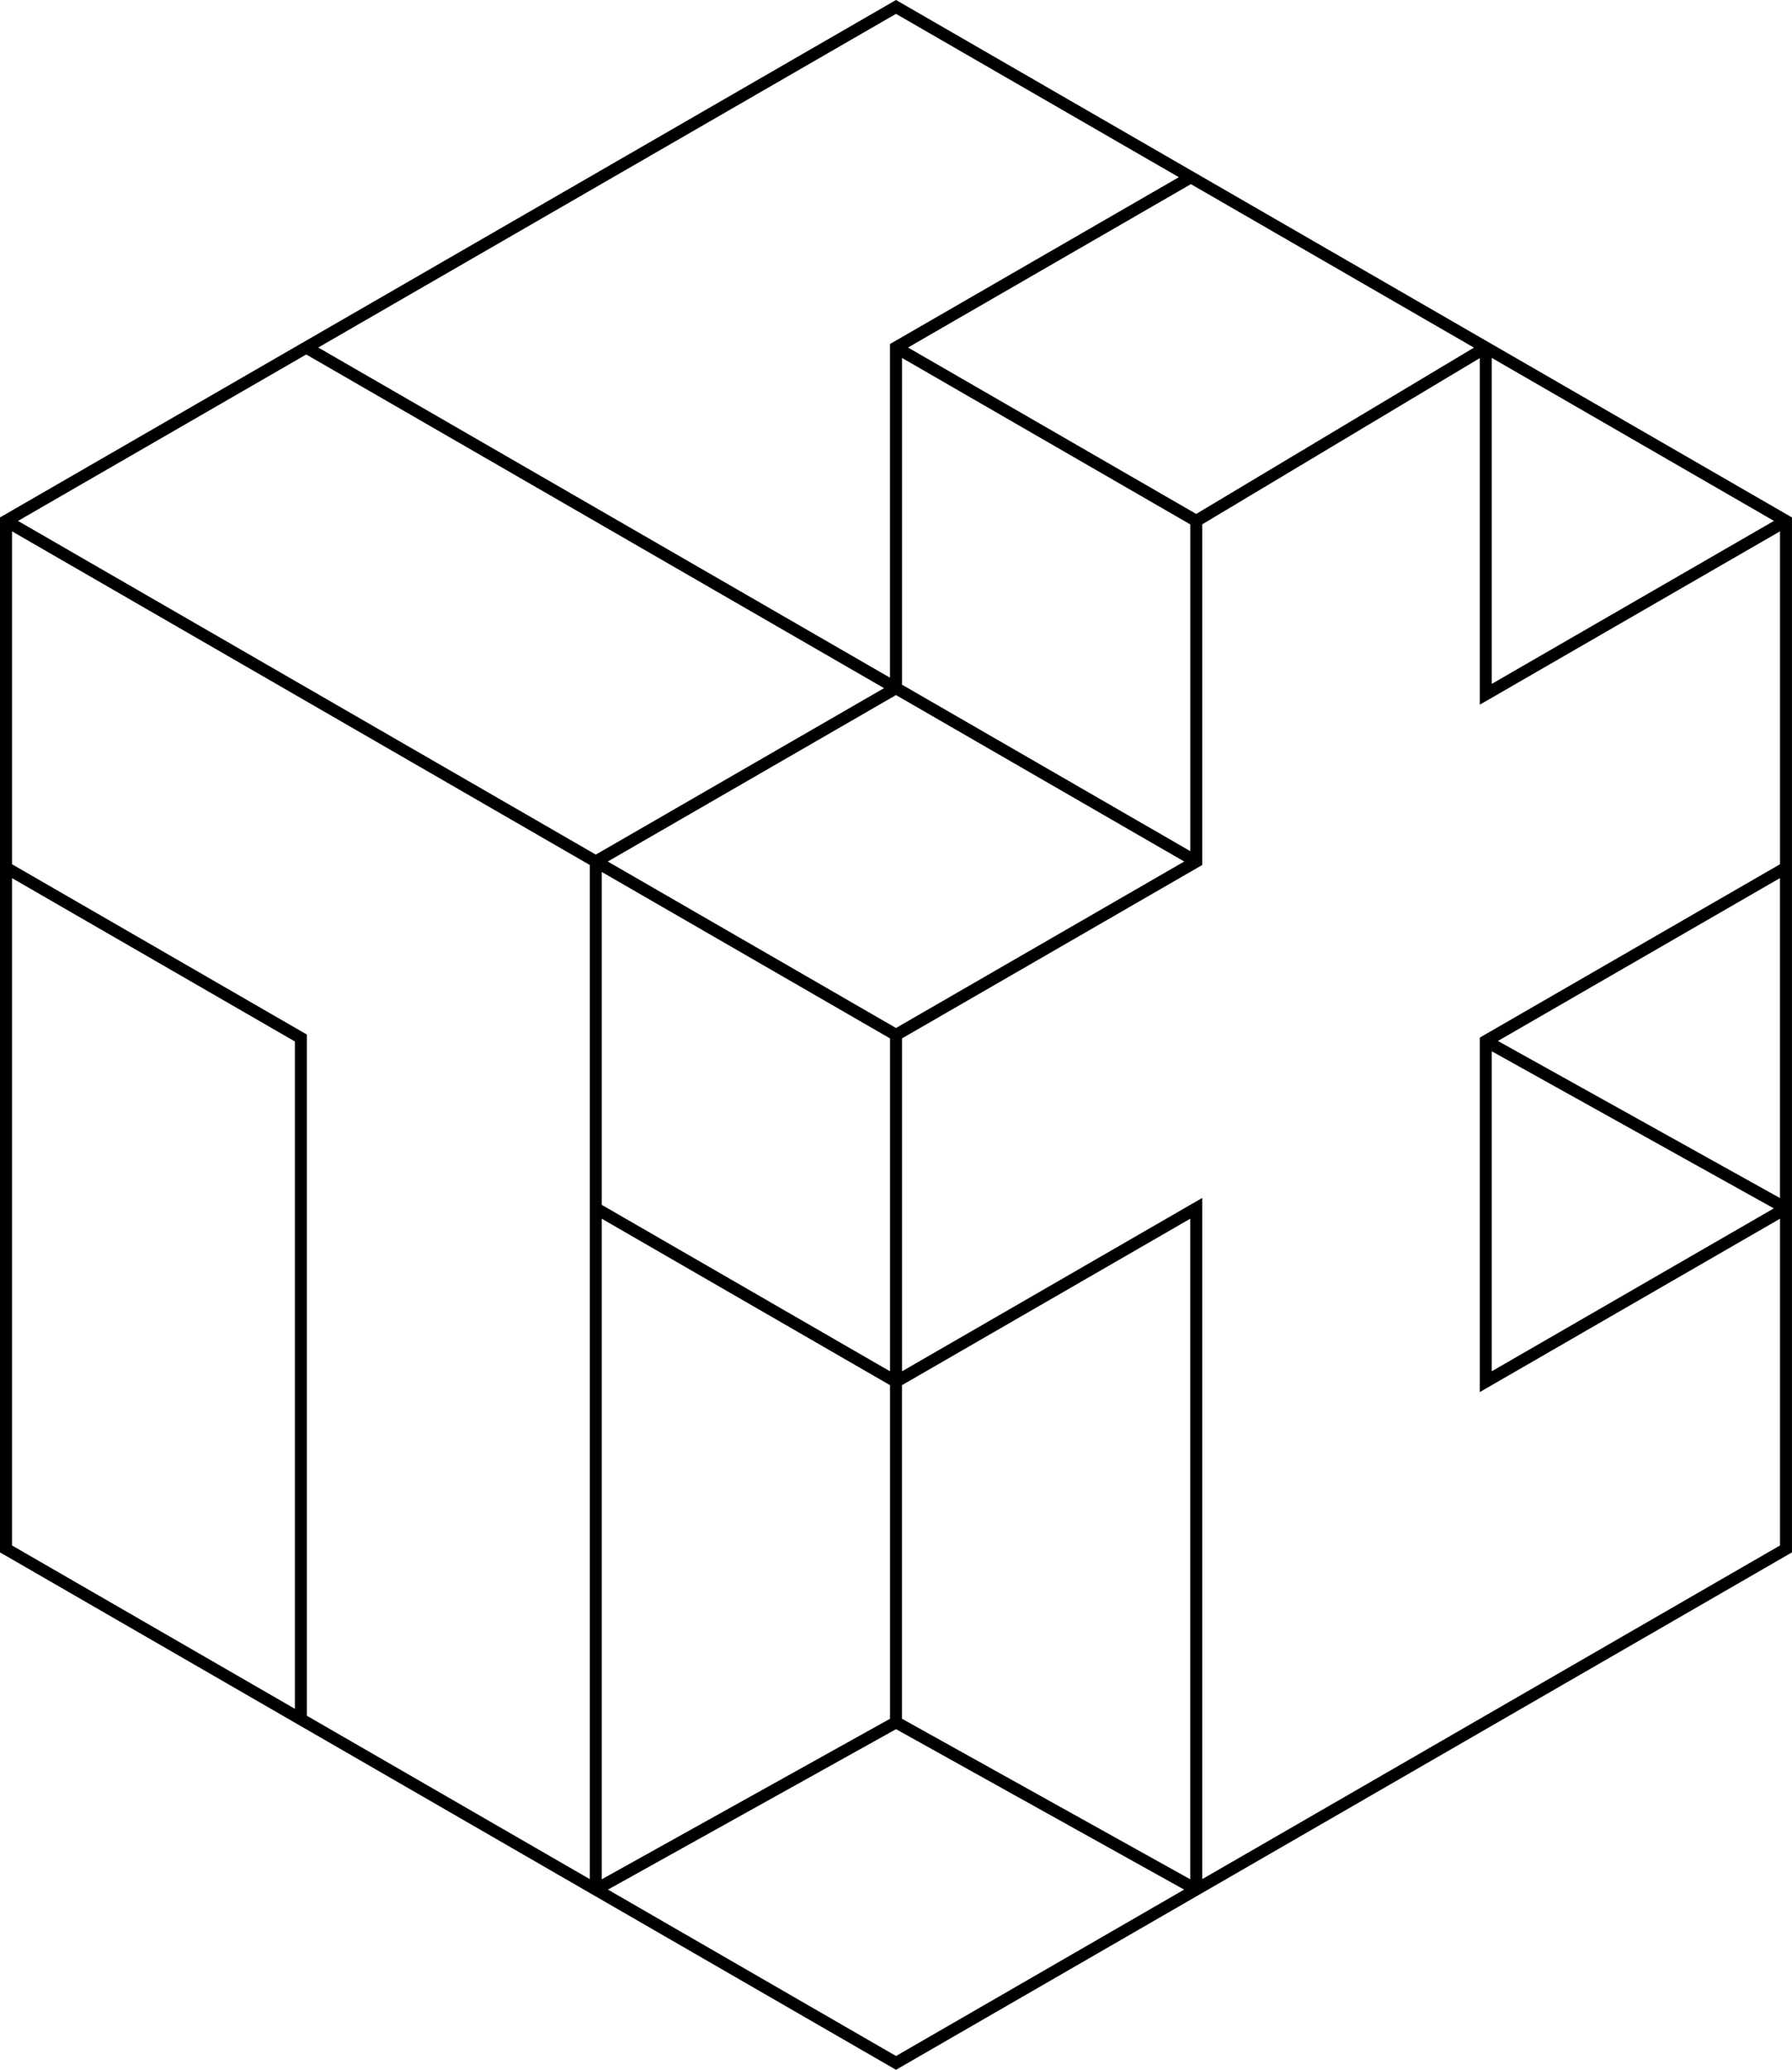 <svg data-name="Layer 1" xmlns="http://www.w3.org/2000/svg" viewBox="0 0 517.66 597.74"><path d="m259.7.5-.87-.5L.86 148.93l-.86.5v298.88l257.96 148.93.87.5 257.96-148.93.86-.5V149.43L259.7.5Zm171.23 303.1 81.48 45.37-81.48 47.04V303.6Zm83.26 42.39-81.48-45.37 81.48-47.04v92.41ZM343.83 542.72l-83.27-46.36v-96.34l83.27-48.07v190.77ZM3.47 153.44l166.9 96.36v292.87l-81.72-47.18V298.77L3.47 249.58v-96.14Zm257.1 44.29v-94.36l83.27 48.07v94.36l-83.27-48.07Zm-3.47 198.29-83.27-48.07v-96.14l83.27 48.07v96.14ZM5.2 150.44l83.26-48.07 166.91 96.36-83.26 48.07L5.2 150.44Zm168.63 201.51 83.27 48.07v96.34l-83.27 46.36V351.95Zm85-55.08-83.26-48.07 83.26-48.07 83.26 48.07-83.26 48.07Zm86.72-148.45-83.25-48.06 81.72-47.18 81.76 47.21-80.23 48.03Zm85.38-45.06 81.52 47.07-81.52 47.07v-94.13Zm-90.39-52.19-83.45 48.18v96.36L91.93 100.36 258.83 4l81.72 47.18ZM3.47 253.59l81.72 47.18v192.72L3.47 446.31V253.59ZM175.62 545.7l83.22-46.33 83.22 46.33-83.22 48.05-83.22-48.05Zm171.68-3.03V345.95l-86.73 50.07v-96.14l86.73-50.08v-98.38l80.17-48v100.09l86.73-50.07v96.14l-86.73 50.07v102.37l86.73-50.07v94.36l-166.9 96.36Z"></path></svg>